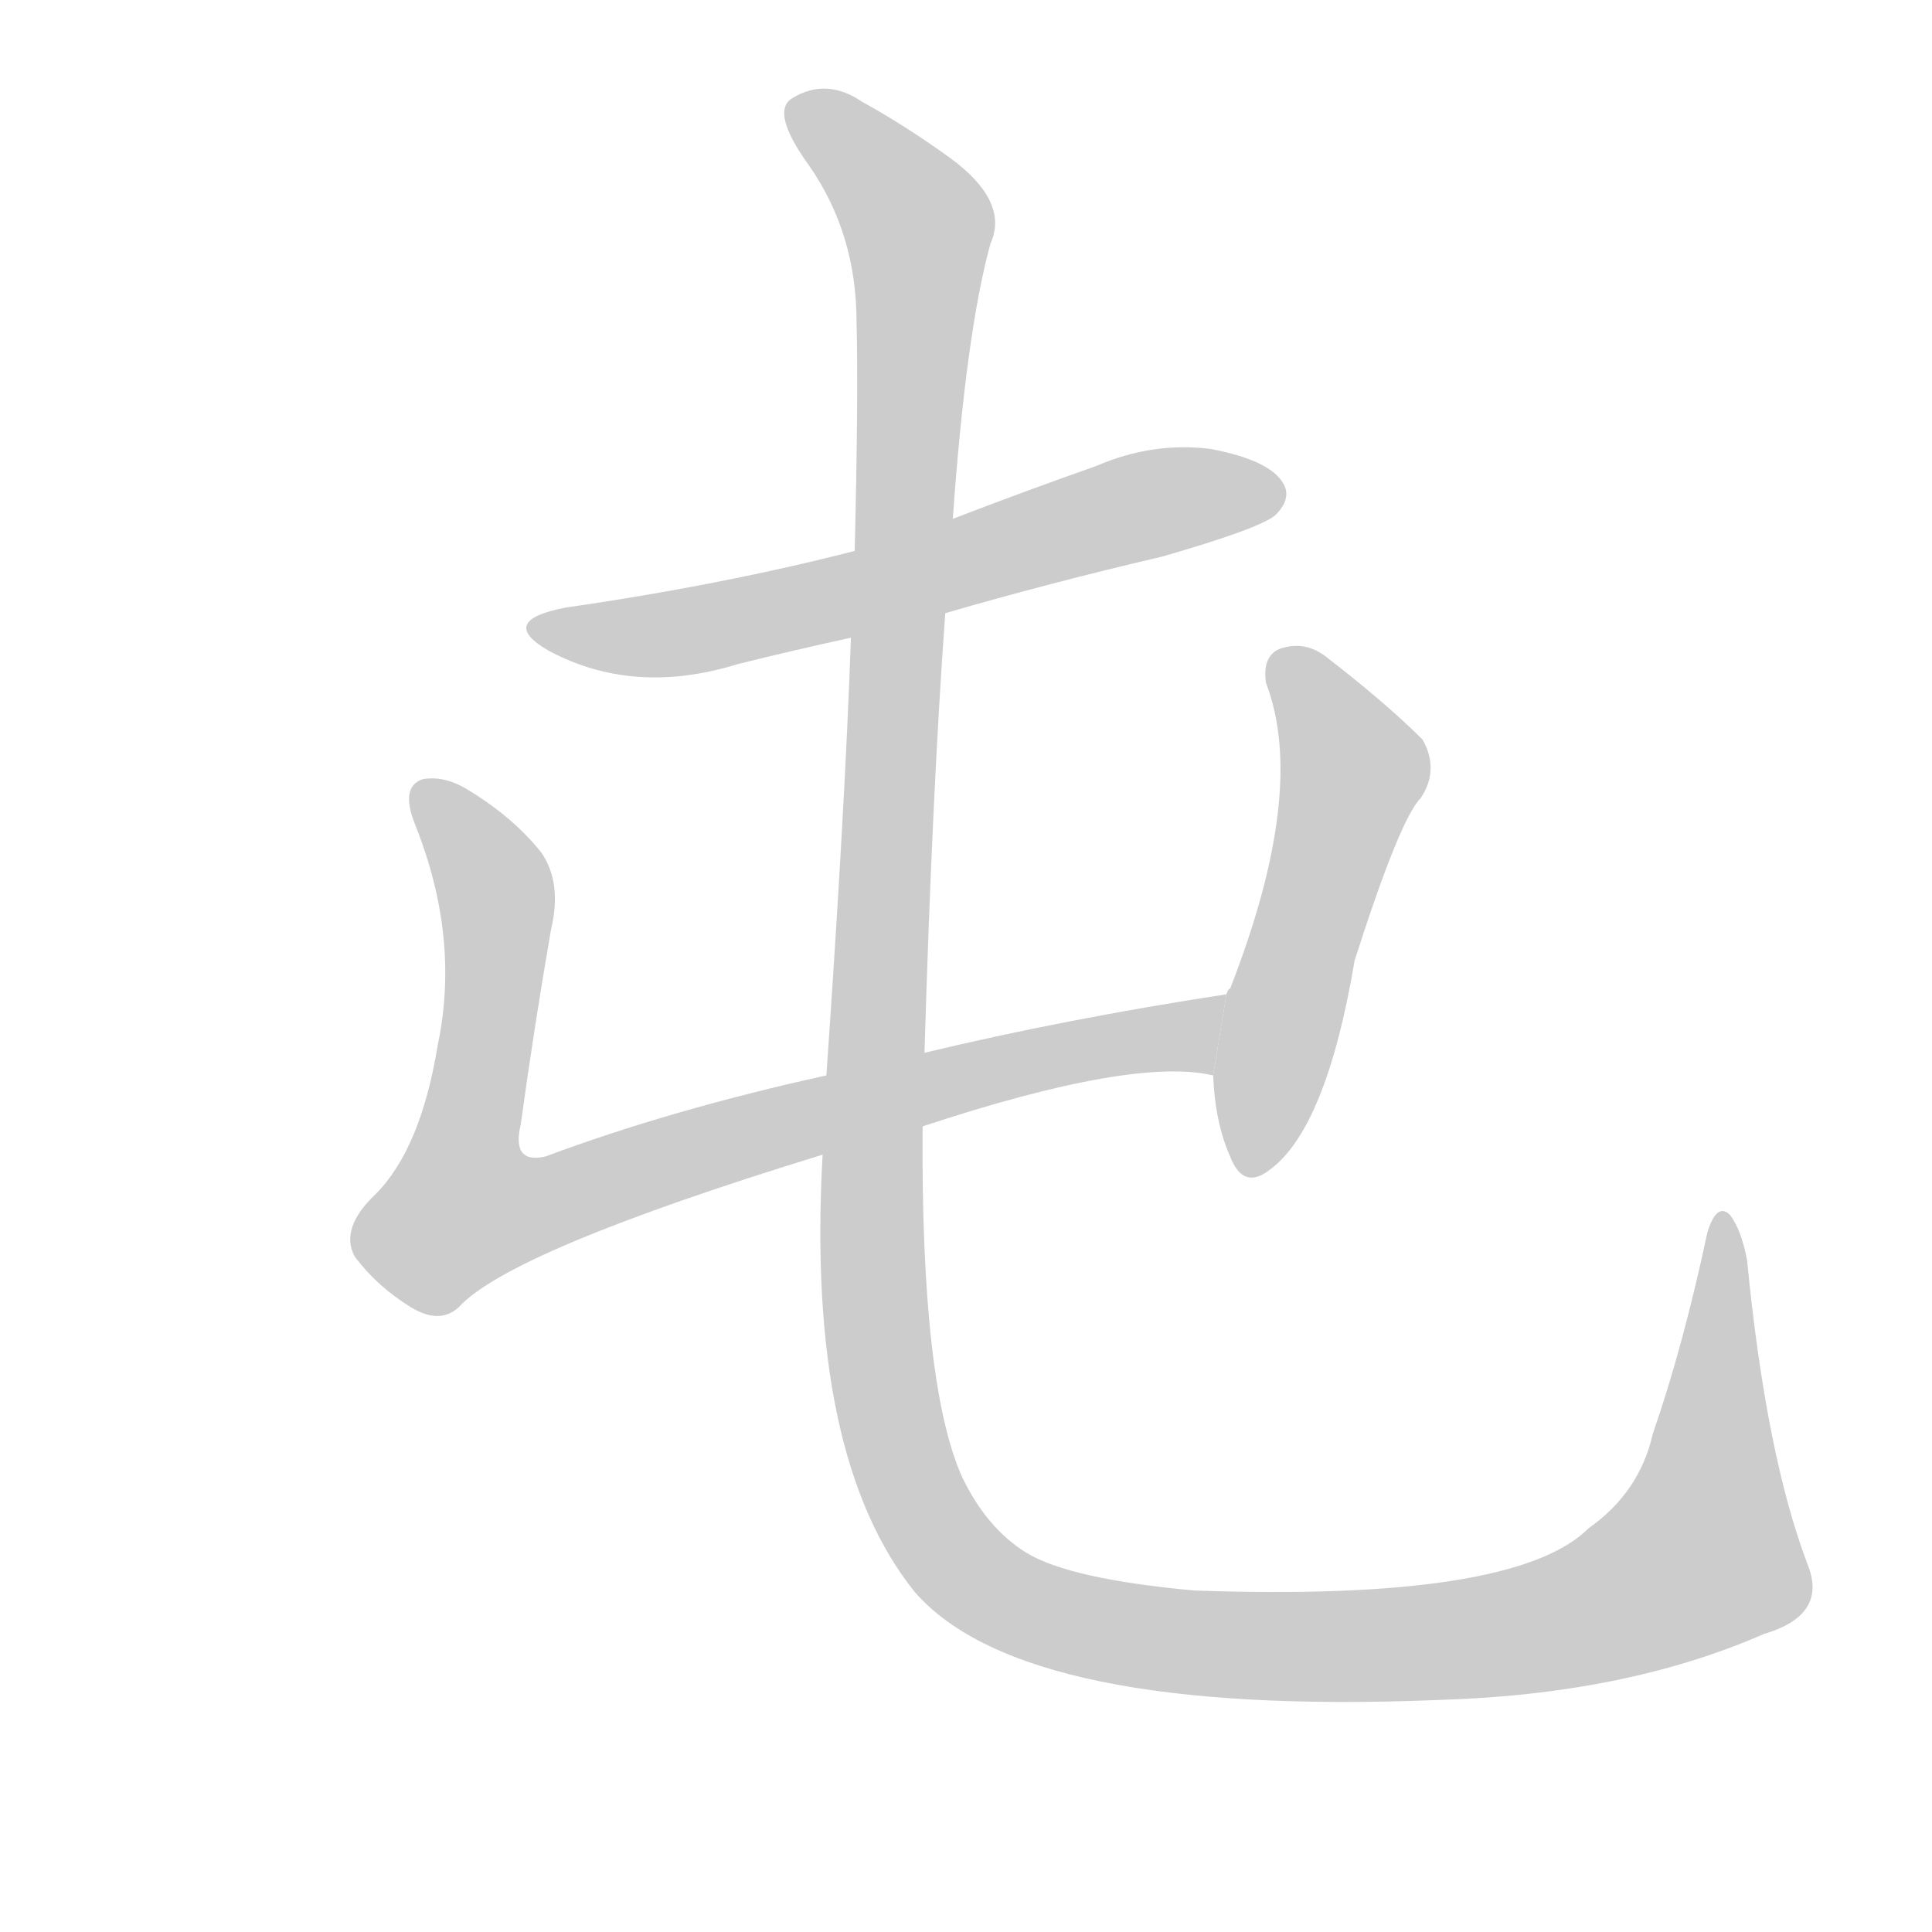 <!--
AnimCJK 2016-2017 Copyright Francois Mizessyn, http://gooo.free.fr/animCJK/
Derived from:
    MakeMeAHanzi project - https://github.com/skishore/makemeahanzi
    Arphic PL KaitiM GB - https://apps.ubuntu.com/cat/applications/precise/fonts-arphic-gkai00mp/
    Arphic PL UKai - https://apps.ubuntu.com/cat/applications/fonts-arphic-ukai/
You can redistribute and/or modify this file under the terms of the Arphic Public License
as published by Arphic Technology Co., Ltd.
You should have received a copy of this license (the directory "APL") along with this file;
if not, see http://ftp.gnu.org/non-gnu/chinese-fonts-truetype/LICENSE.
-->
<svg id="z23663" class="acjk" version="1.1" viewBox="0 0 1024 1024" xmlns="http://www.w3.org/2000/svg" xmlns:xlink="http://www.w3.org/1999/xlink">
<style>
<![CDATA[
	@keyframes z23663k {
		from {
			stroke:#c00;
			stroke-dashoffset:3000;
		}
		75% {
			stroke:#c00;
			stroke-dashoffset:0;
		}
		to {
			stroke:#000;
		}
	}
	#z23663 path[clip-path] {
		animation:z23663k 1s linear both;
		stroke-dasharray:3000;
		stroke-width:128;
		stroke-linecap:round;
		fill:none;
	}
	#z23663 path[clip-path="url(#z23663c1)"] {animation-delay:1s;}
	#z23663 path[clip-path="url(#z23663c2)"] {animation-delay:2s;}
	#z23663 path[clip-path="url(#z23663c3)"] {animation-delay:3s;}
	#z23663 path[clip-path="url(#z23663c4)"] {animation-delay:4s;}
	#z23663 path {fill:#ccc;}
]]>
</style>
<g transform="scale(1,-1) translate(0,-900)">
	<path id="z23663d1" d="M501 575Q556 591 616 605Q668 620 676 627Q685 636 680 644Q673 656 642 662Q611 666 581 653Q544 640 505 625L453 608Q383 590 300 578Q263 571 291 555Q336 531 391 548Q419 555 451 562L501 575Z"/>
	<path id="z23663d2" d="M489 303Q601 340 643 330L650 373Q565 360 490 342L438 330Q356 312 289 287Q271 283 276 304Q283 355 292 407Q298 432 287 448Q272 467 247 482Q235 489 224 487Q212 483 220 463Q244 403 232 346Q223 291 199 267Q180 249 188 234Q200 218 218 207Q233 198 243 207Q270 237 436 288L489 303Z"/>
	<path id="z23663d3" d="M643 330Q644 305 652 287Q659 269 673 280Q703 302 718 391Q742 466 753 477Q763 492 754 508Q735 527 704 551Q692 561 678 556Q669 552 671 538Q693 481 652 376Q651 376 650 373L643 330Z"/>
	<path id="z23663d4" d="M958 71Q936 129 926 232Q923 248 917 256Q910 263 905 247Q892 186 876 140Q869 109 842 90Q803 51 633 57Q567 63 544 77Q523 90 510 117Q488 166 489 303L490 342Q494 478 501 575L505 625Q512 724 525 771Q535 793 504 816Q479 834 457 846Q438 859 420 848Q408 841 429 812Q454 776 454 729Q455 689 453 608L451 562Q448 474 438 330L436 288Q427 128 485 56Q543 -10 763 -1Q862 2 935 34Q969 44 958 71Z"/>
	<defs>
		<clipPath id="z23663c1"><use xlink:href="#z23663d1"/></clipPath>
		<clipPath id="z23663c2"><use xlink:href="#z23663d2"/></clipPath>
		<clipPath id="z23663c3"><use xlink:href="#z23663d3"/></clipPath>
		<clipPath id="z23663c4"><use xlink:href="#z23663d4"/></clipPath>
	</defs>
	<path pathLength="2999" clip-path="url(#z23663c1)" d="M285 569L369 566L677 640"/>
	<path pathLength="2999" clip-path="url(#z23663c2)" d="M224 482L263 421L236 267L254 245L643 365"/>
	<path pathLength="2999" clip-path="url(#z23663c3)" d="M681 547L718 488L665 281"/>
	<path pathLength="2999" clip-path="url(#z23663c4)" d="M423 840L487 780L462 244L504 76L554 44L645 29L856 49L916 88L914 248"/>
</g>
</svg>